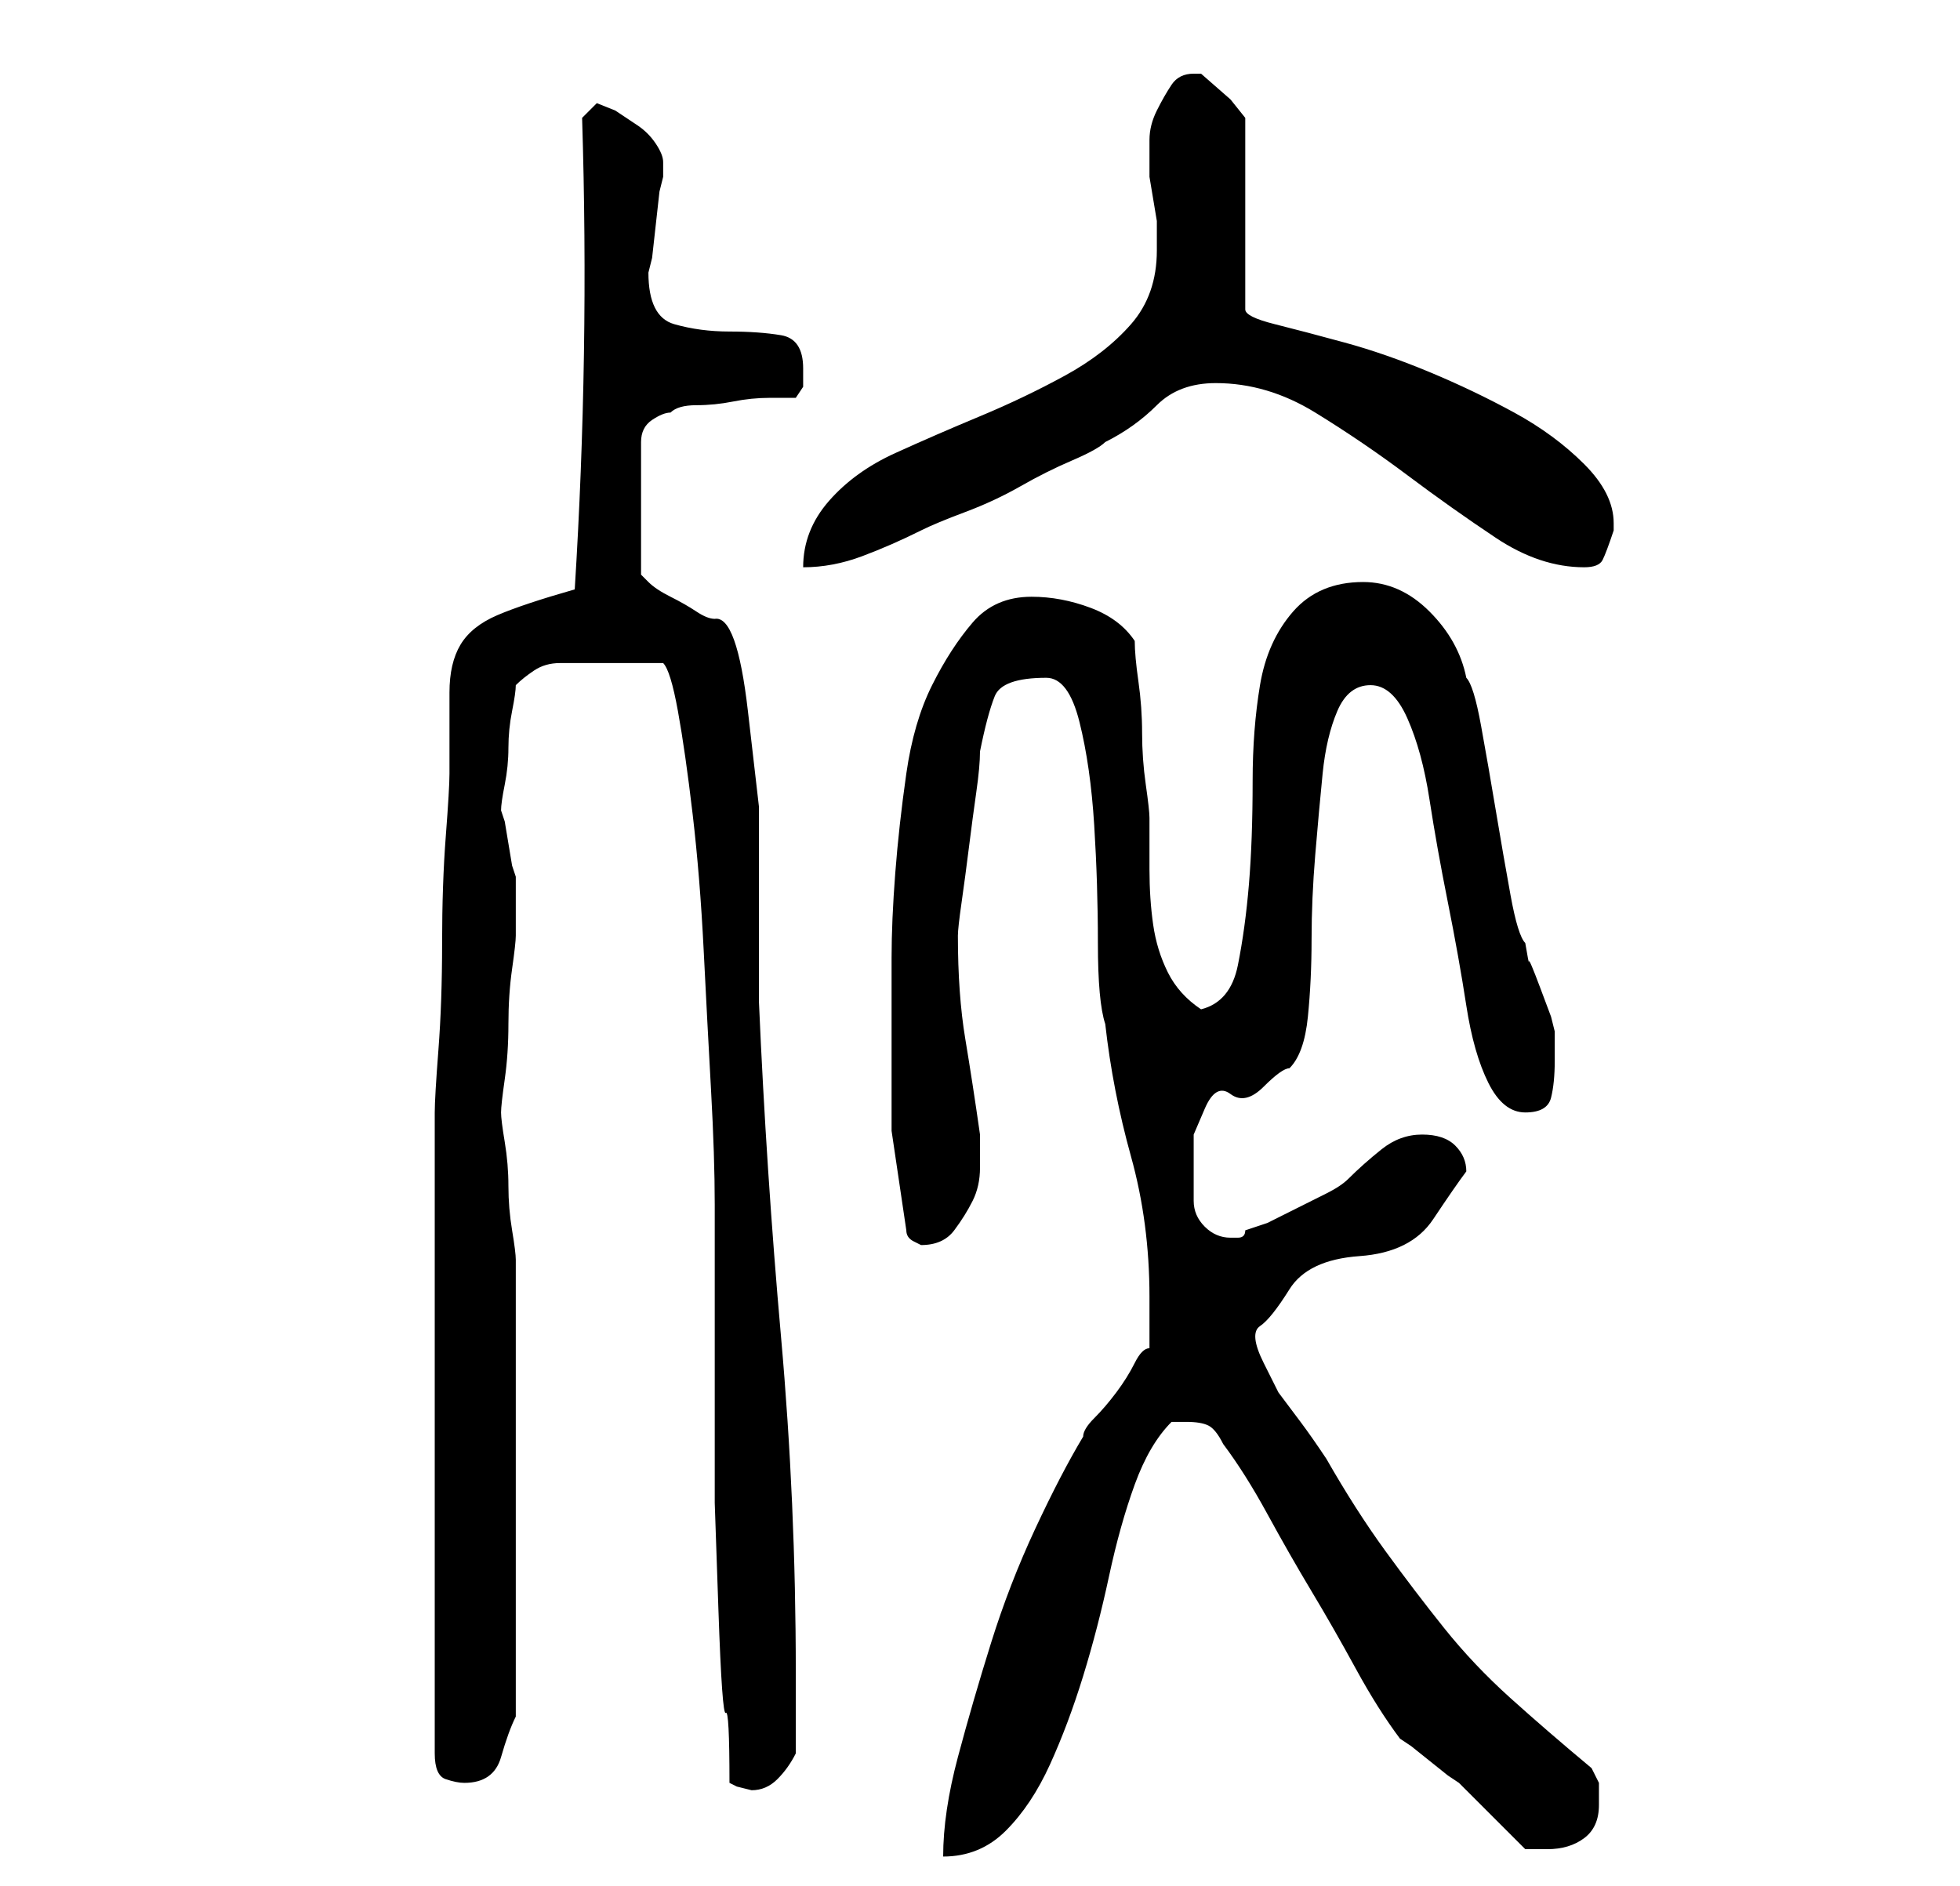 <?xml version="1.0" standalone="no"?>
<!DOCTYPE svg PUBLIC "-//W3C//DTD SVG 1.1//EN" "http://www.w3.org/Graphics/SVG/1.1/DTD/svg11.dtd" >
<svg xmlns="http://www.w3.org/2000/svg" xmlns:xlink="http://www.w3.org/1999/xlink" version="1.1" viewBox="-10 0 266 256">
   <path fill="currentColor"
d="M146 176v4v3q-1 0 -2 2t-2.5 4t-3 3.5t-1.5 2.5q-3 5 -6.5 12.5t-6 15.5t-4.5 15.5t-2 13.5q5 0 8.5 -3.5t6 -9t4.5 -12t3.5 -13.5t3.5 -12.5t5 -8.5h1h1q2 0 3 0.5t2 2.5q3 4 6 9.5t6 10.5t6 10.5t6 9.5l1.5 1t2.5 2t2.5 2l1.5 1l1.5 1.5l3 3l2.5 2.5l2 2h3q3 0 5 -1.5
t2 -4.5v-3t-1 -2q-6 -5 -11 -9.5t-9 -9.5t-8 -10.5t-8 -12.5q-2 -3 -3.5 -5l-3 -4t-2 -4t-0.5 -5t4 -5t9.5 -4.5t10 -5t4.5 -6.5q0 -2 -1.5 -3.5t-4.5 -1.5t-5.5 2t-4.5 4q-1 1 -3 2l-4 2l-4 2t-3 1q0 1 -1 1h-1q-2 0 -3.5 -1.5t-1.5 -3.5v-4v-5t1.5 -3.5t3.5 -2t4.5 -1
t3.5 -2.5q2 -2 2.5 -7t0.5 -10.5t0.5 -11.5t1 -11t2 -8.5t4.5 -3.5t5 4.5t3 11t2.5 14t2.5 14t3 10.5t5 4t3.5 -2t0.5 -5v-4l-0.5 -2t-1.5 -4t-1.5 -3.5t-0.5 -2.5q-1 -1 -2 -6.5t-2 -11.5t-2 -11.5t-2 -6.5q-1 -5 -5 -9t-9 -4q-6 0 -9.5 4t-4.5 10t-1 13q0 8 -0.5 14
t-1.5 11t-5 6q-3 -2 -4.5 -5t-2 -6.5t-0.5 -7.5v-7q0 -1 -0.5 -4.5t-0.5 -7t-0.5 -7t-0.5 -5.5q-2 -3 -6 -4.5t-8 -1.5q-5 0 -8 3.5t-5.5 8.5t-3.5 12t-1.5 13.5t-0.5 11.5v9v14.5t2 13.5q0 1 1 1.5l1 0.5q3 0 4.5 -2t2.5 -4t1 -4.5v-3.5v-1q-1 -7 -2 -13t-1 -14
q0 -1 0.5 -4.5t1 -7.5t1 -7.5t0.5 -5.5q1 -5 2 -7.5t7 -2.5q3 0 4.5 6t2 14t0.5 16t1 11q1 9 3.5 18t2.5 19zM89 242l1 0.5t2 0.5v0v0q2 0 3.5 -1.5t2.5 -3.5v-11q0 -23 -2 -45.5t-3 -45.5v-13.5v-13t-1.5 -13t-4.5 -12.5q-1 0 -2.5 -1t-3.5 -2t-3 -2l-1 -1v-18q0 -2 1.5 -3
t2.5 -1q1 -1 3.5 -1t5 -0.5t5 -0.5h3.5t1 -1.5v-2.5q0 -4 -3 -4.5t-7 -0.5t-7.5 -1t-3.5 -7l0.5 -2t0.5 -4.5t0.5 -4.5l0.5 -2v-2q0 -1 -1 -2.5t-2.5 -2.5l-3 -2t-2.5 -1l-1 1l-0.5 0.5l-0.5 0.5q1 32 -1 64q-7 2 -10.5 3.5t-5 4t-1.5 6.5v11q0 2 -0.5 8.5t-0.5 14.5
t-0.5 14.5t-0.5 8.5v44v43q0 3 1.5 3.5t2.5 0.5q4 0 5 -3.5t2 -5.5v-7v-9v-9v-6v-9v-9.5v-8.5v-4q0 -1 -0.5 -4t-0.5 -6t-0.5 -6t-0.5 -4t0.5 -4.5t0.5 -7.5t0.5 -7.5t0.5 -4.5v-5v-3l-0.5 -1.5t-0.5 -3t-0.5 -3l-0.5 -1.5q0 -1 0.5 -3.5t0.5 -5t0.5 -5t0.5 -3.5
q1 -1 2.5 -2t3.5 -1h4h3h3h4q1 1 2 6.5t2 14t1.5 18.5t1 19t0.5 15.5v8.5v4v7v8v4v9t0.5 14.5t1 14t0.5 9.5zM147 34q0 6 -3.5 10t-9 7t-11.5 5.5t-11.5 5t-9 6.5t-3.5 9q4 0 8 -1.5t8 -3.5q2 -1 6 -2.5t7.5 -3.5t7 -3.5t4.5 -2.5q4 -2 7 -5t8 -3q7 0 13.5 4t12.5 8.5
t12 8.5t12 4q2 0 2.5 -1t1.5 -4v-1q0 -4 -4 -8t-9.5 -7t-11.5 -5.5t-11.5 -4t-9.5 -2.5t-4 -2v-26l-2 -2.5t-4 -3.5v0h-1q-2 0 -3 1.5t-2 3.5t-1 4v3v2t0.5 3t0.5 3v1v3z" />
</svg>
